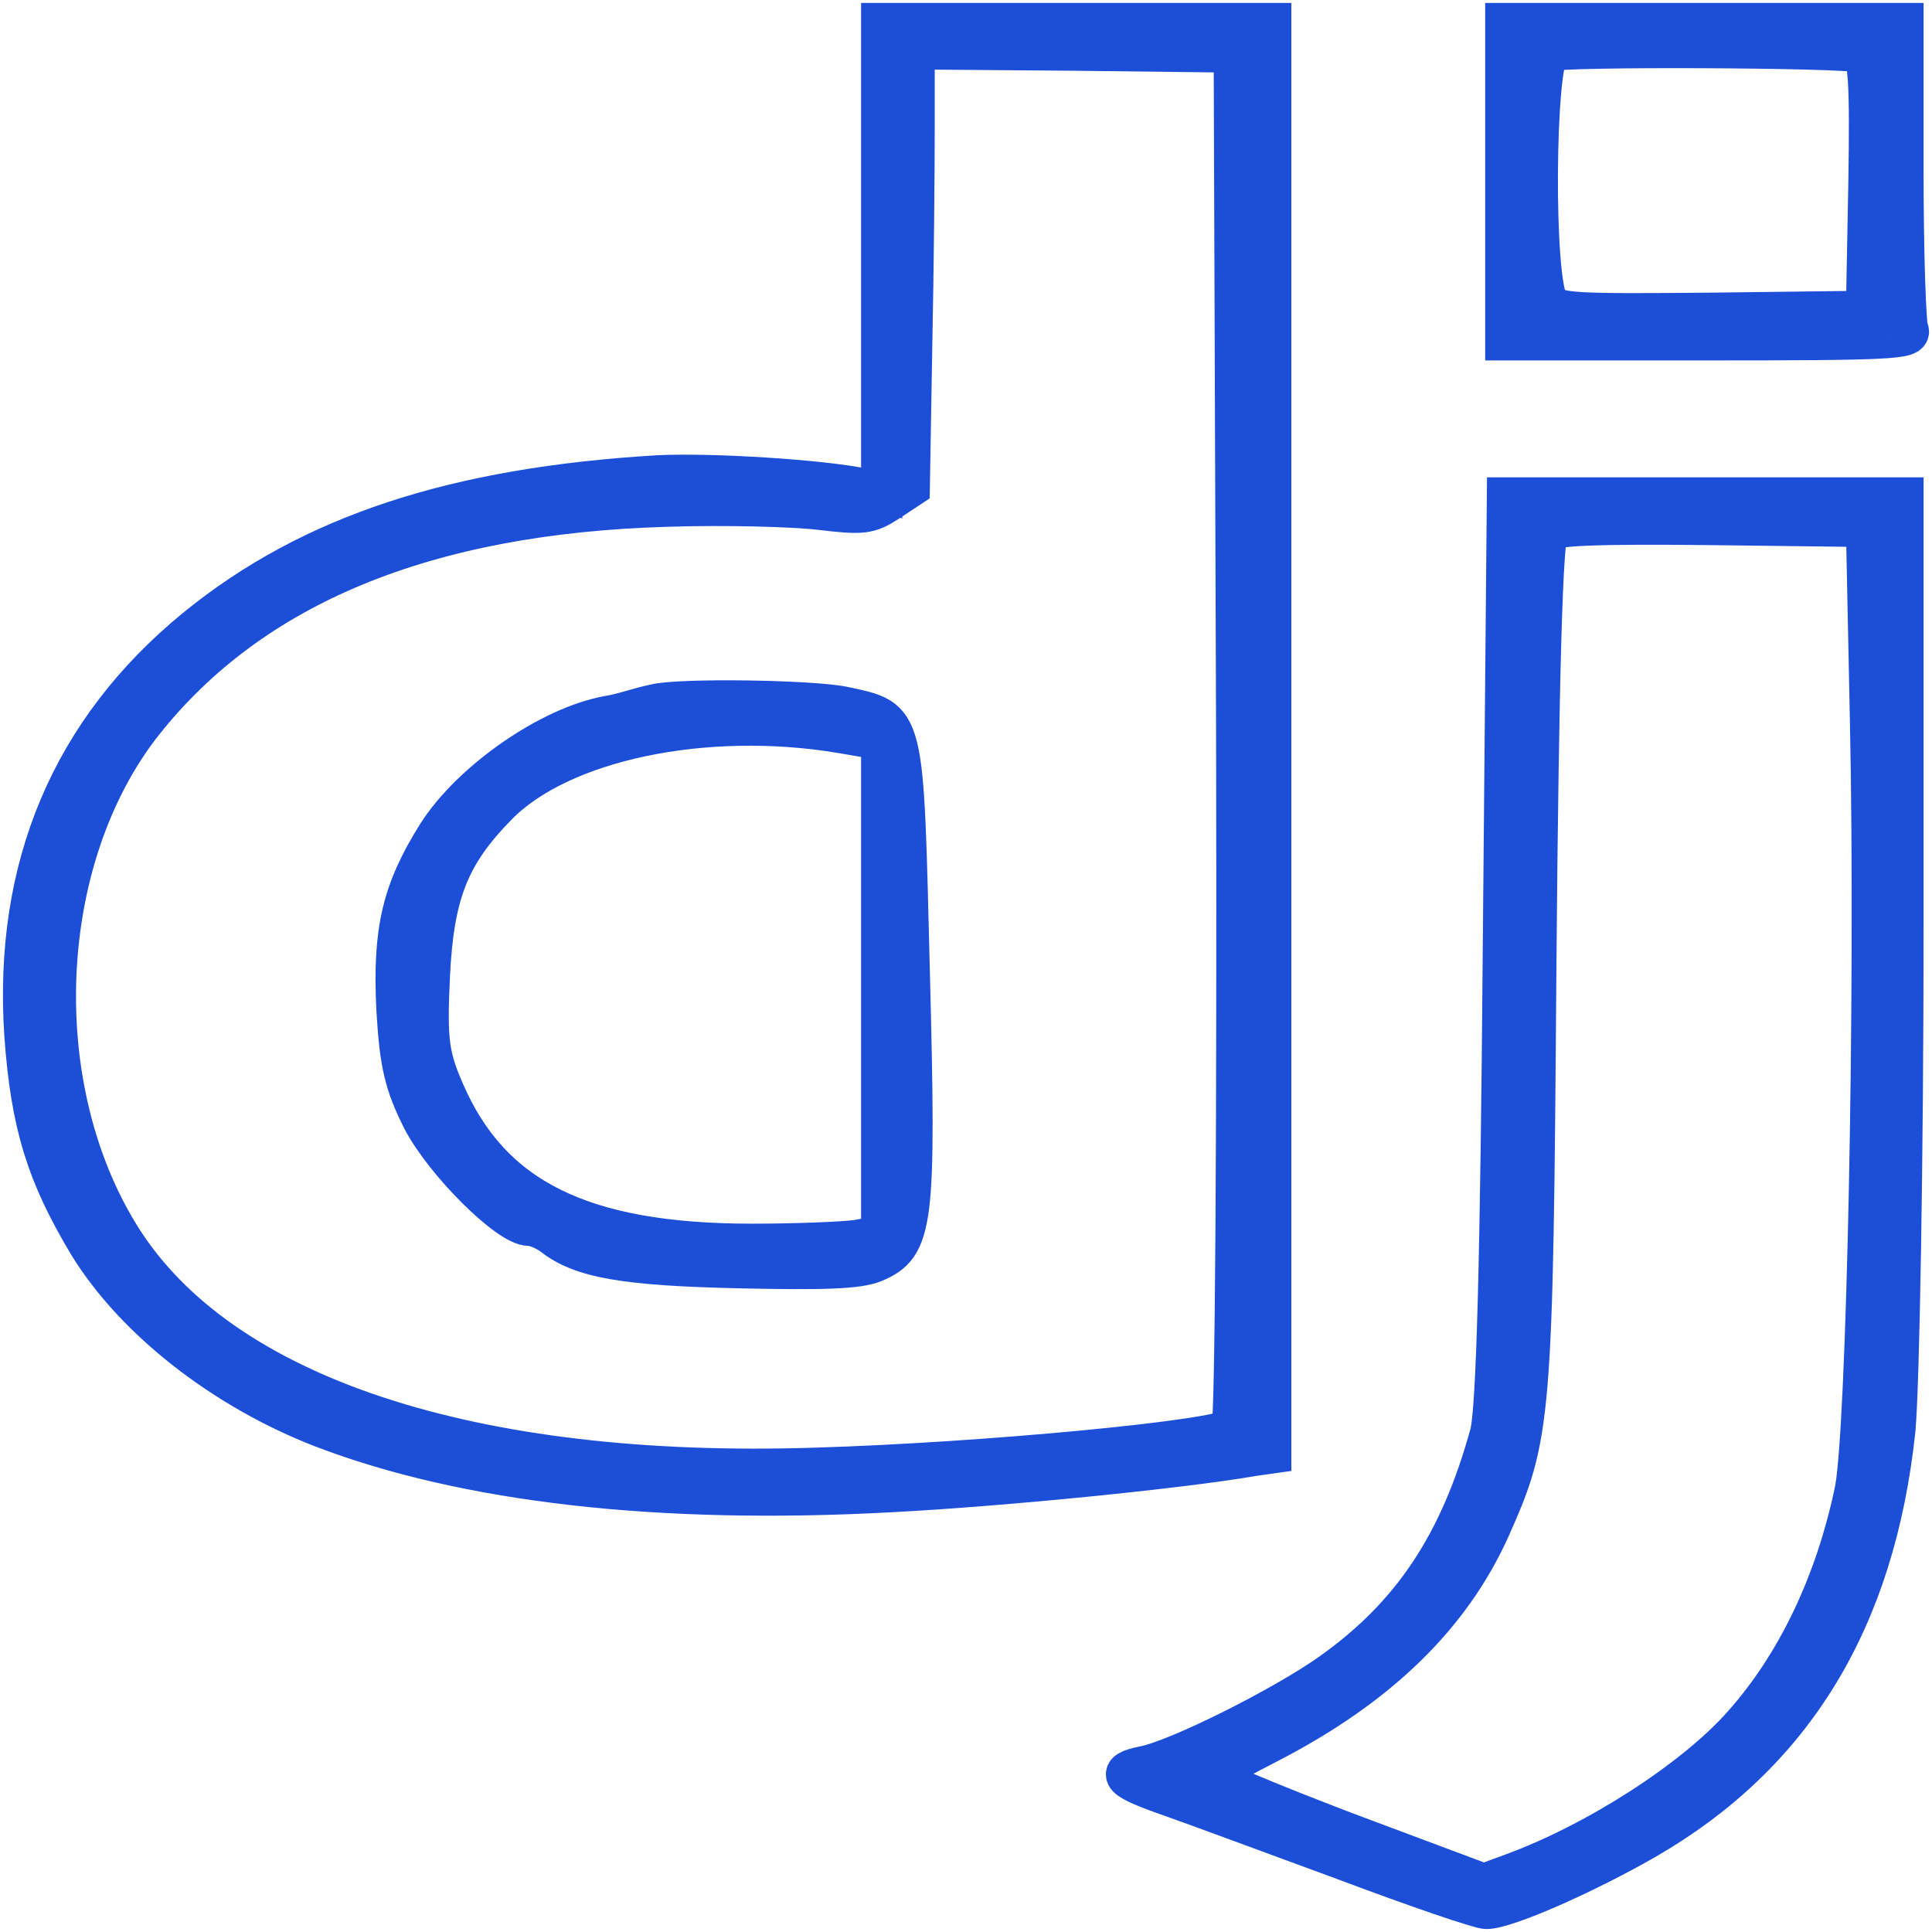 <svg width="328" height="328" viewBox="0 0 328 328" fill="none" xmlns="http://www.w3.org/2000/svg">
<path d="M149.687 83.678L146.659 83.034C139.642 81.53 120.927 80.349 111.845 80.779C77.305 82.819 52.811 90.873 33.408 106.658C12.217 123.946 2.309 147.248 4.236 175.812C5.336 190.846 7.951 199.329 15.107 211.248C22.95 224.027 38.087 235.839 54.737 242.282C79.094 251.624 111.982 255.383 151.338 253.235C169.915 252.269 200.327 249.262 212.711 247.114L215.739 246.685V4H149.687V83.678ZM209.959 125.235C210.097 189.342 209.821 242.067 209.133 242.604C206.519 244.644 167.025 248.403 138.678 249.262C80.057 251.195 37.399 237.128 20.473 210.175C4.373 184.51 6.024 145.745 24.189 122.658C42.628 99.356 72.214 87.114 113.221 85.933C123.129 85.611 134.688 85.933 139.229 86.47C146.522 87.329 147.485 87.222 150.788 85.074L154.366 82.712L154.778 58.658C155.054 45.45 155.191 28.698 155.191 21.396V8.296L182.438 8.51L209.546 8.832L209.959 125.235Z" fill="#1D4ED8"/>
<path d="M111.157 119.651C110.056 119.866 108.129 120.403 107.029 120.725C105.928 121.047 104.276 121.477 103.451 121.584C93.543 123.302 80.057 132.644 74.278 141.772C68.361 151.222 66.709 157.987 67.397 171.41C67.948 180.752 68.774 184.081 71.801 190.094C75.654 197.396 86.387 208.027 89.828 208.027C90.928 208.027 92.58 208.779 93.818 209.638C98.634 213.504 106.065 214.792 125.606 215.222C139.917 215.544 145.696 215.329 148.311 214.255C155.054 211.463 155.466 207.812 154.366 164.967C153.265 121.155 153.678 122.336 143.357 120.081C137.99 118.9 115.147 118.577 111.157 119.651ZM142.807 124.376L149.687 125.557V209.853L145.421 210.604C143.082 210.926 134.963 211.248 127.67 211.248C98.772 211.248 83.222 203.517 75.379 185.369C72.764 179.356 72.351 176.779 72.902 165.504C73.59 151.651 76.204 144.993 84.323 136.725C95.057 125.665 119.688 120.51 142.807 124.376Z" fill="#1D4ED8"/>
<path d="M255.645 57.691H290.184C321.146 57.691 324.724 57.477 323.898 55.973C323.485 55.007 323.072 42.98 323.072 29.128V4H255.645V57.691ZM315.917 8.832C317.293 9.262 317.568 14.201 317.293 31.06L316.88 52.859L290.735 53.181C267.341 53.396 264.452 53.289 262.938 51.571C260.186 48.779 260.461 9.799 263.075 8.617C265.14 7.758 312.614 7.973 315.917 8.832Z" fill="#1D4ED8"/>
<path d="M255.232 160.993C254.819 213.826 254.131 239.383 253.03 243.463C247.939 262.04 239.82 274.282 226.059 284.054C218.078 289.745 199.913 298.873 194.134 299.946C189.318 300.913 190.281 301.987 198.95 304.993C203.216 306.497 216.564 311.436 228.536 315.839C240.508 320.349 251.241 324 252.342 324C255.645 324 268.855 318.201 279.175 312.295C304.358 297.799 318.256 275.034 321.696 242.711C322.384 235.302 323.072 196.644 323.072 156.913V84.537H255.92L255.232 160.993ZM317.568 122.658C318.531 168.403 317.018 243.141 314.954 253.128C311.651 268.913 305.046 282.658 295.964 292.859C287.707 302.201 271.194 312.832 256.883 318.094L251.929 319.919L228.398 311.114C215.463 306.174 205.143 301.879 205.418 301.342C205.831 300.913 210.509 298.336 215.738 295.651C233.903 286.201 246.15 274.389 252.892 259.463C259.91 243.678 260.186 241.53 260.736 164C261.149 114.711 261.837 91.087 262.8 90.121C263.901 89.154 270.369 88.832 290.597 89.047L316.88 89.369L317.568 122.658Z" fill="#1D4ED8"/>
<path d="M149.687 83.678L146.659 83.034C139.642 81.53 120.927 80.349 111.845 80.779C77.305 82.819 52.811 90.873 33.408 106.658C12.217 123.946 2.309 147.248 4.236 175.812C5.336 190.846 7.951 199.329 15.107 211.248C22.95 224.027 38.087 235.839 54.737 242.282C79.094 251.624 111.982 255.383 151.338 253.235C169.915 252.269 200.327 249.262 212.711 247.114L215.739 246.685V4H149.687V83.678ZM209.959 125.235C210.097 189.342 209.821 242.067 209.133 242.604C206.519 244.644 167.025 248.403 138.678 249.262C80.057 251.195 37.399 237.128 20.473 210.175C4.373 184.51 6.024 145.745 24.189 122.658C42.628 99.356 72.214 87.114 113.221 85.933C123.129 85.611 134.688 85.933 139.229 86.47C146.522 87.329 147.485 87.222 150.788 85.074L154.366 82.712L154.778 58.658C155.054 45.45 155.191 28.698 155.191 21.396V8.296L182.438 8.51L209.546 8.832L209.959 125.235Z" stroke="#1D4ED8" stroke-width="7"/>
<path d="M111.157 119.651C110.056 119.866 108.129 120.403 107.029 120.725C105.928 121.047 104.276 121.477 103.451 121.584C93.543 123.302 80.057 132.644 74.278 141.772C68.361 151.222 66.709 157.987 67.397 171.41C67.948 180.752 68.774 184.081 71.801 190.094C75.654 197.396 86.387 208.027 89.828 208.027C90.928 208.027 92.58 208.779 93.818 209.638C98.634 213.504 106.065 214.792 125.606 215.222C139.917 215.544 145.696 215.329 148.311 214.255C155.054 211.463 155.466 207.812 154.366 164.967C153.265 121.155 153.678 122.336 143.357 120.081C137.99 118.9 115.147 118.577 111.157 119.651ZM142.807 124.376L149.687 125.557V209.853L145.421 210.604C143.082 210.926 134.963 211.248 127.67 211.248C98.772 211.248 83.222 203.517 75.379 185.369C72.764 179.356 72.351 176.779 72.902 165.504C73.59 151.651 76.204 144.993 84.323 136.725C95.057 125.665 119.688 120.51 142.807 124.376Z" stroke="#1D4ED8" stroke-width="7"/>
<path d="M255.645 57.691H290.184C321.146 57.691 324.724 57.477 323.898 55.973C323.485 55.007 323.072 42.98 323.072 29.128V4H255.645V57.691ZM315.917 8.832C317.293 9.262 317.568 14.201 317.293 31.06L316.88 52.859L290.735 53.181C267.341 53.396 264.452 53.289 262.938 51.571C260.186 48.779 260.461 9.799 263.075 8.617C265.14 7.758 312.614 7.973 315.917 8.832Z" stroke="#1D4ED8" stroke-width="7"/>
<path d="M255.232 160.993C254.819 213.826 254.131 239.383 253.03 243.463C247.939 262.04 239.82 274.282 226.059 284.054C218.078 289.745 199.913 298.873 194.134 299.946C189.318 300.913 190.281 301.987 198.95 304.993C203.216 306.497 216.564 311.436 228.536 315.839C240.508 320.349 251.241 324 252.342 324C255.645 324 268.855 318.201 279.175 312.295C304.358 297.799 318.256 275.034 321.696 242.711C322.384 235.302 323.072 196.644 323.072 156.913V84.537H255.92L255.232 160.993ZM317.568 122.658C318.531 168.403 317.018 243.141 314.954 253.128C311.651 268.913 305.046 282.658 295.964 292.859C287.707 302.201 271.194 312.832 256.883 318.094L251.929 319.919L228.398 311.114C215.463 306.174 205.143 301.879 205.418 301.342C205.831 300.913 210.509 298.336 215.738 295.651C233.903 286.201 246.15 274.389 252.892 259.463C259.91 243.678 260.186 241.53 260.736 164C261.149 114.711 261.837 91.087 262.8 90.121C263.901 89.154 270.369 88.832 290.597 89.047L316.88 89.369L317.568 122.658Z" stroke="#1D4ED8" stroke-width="7"/>
</svg>
